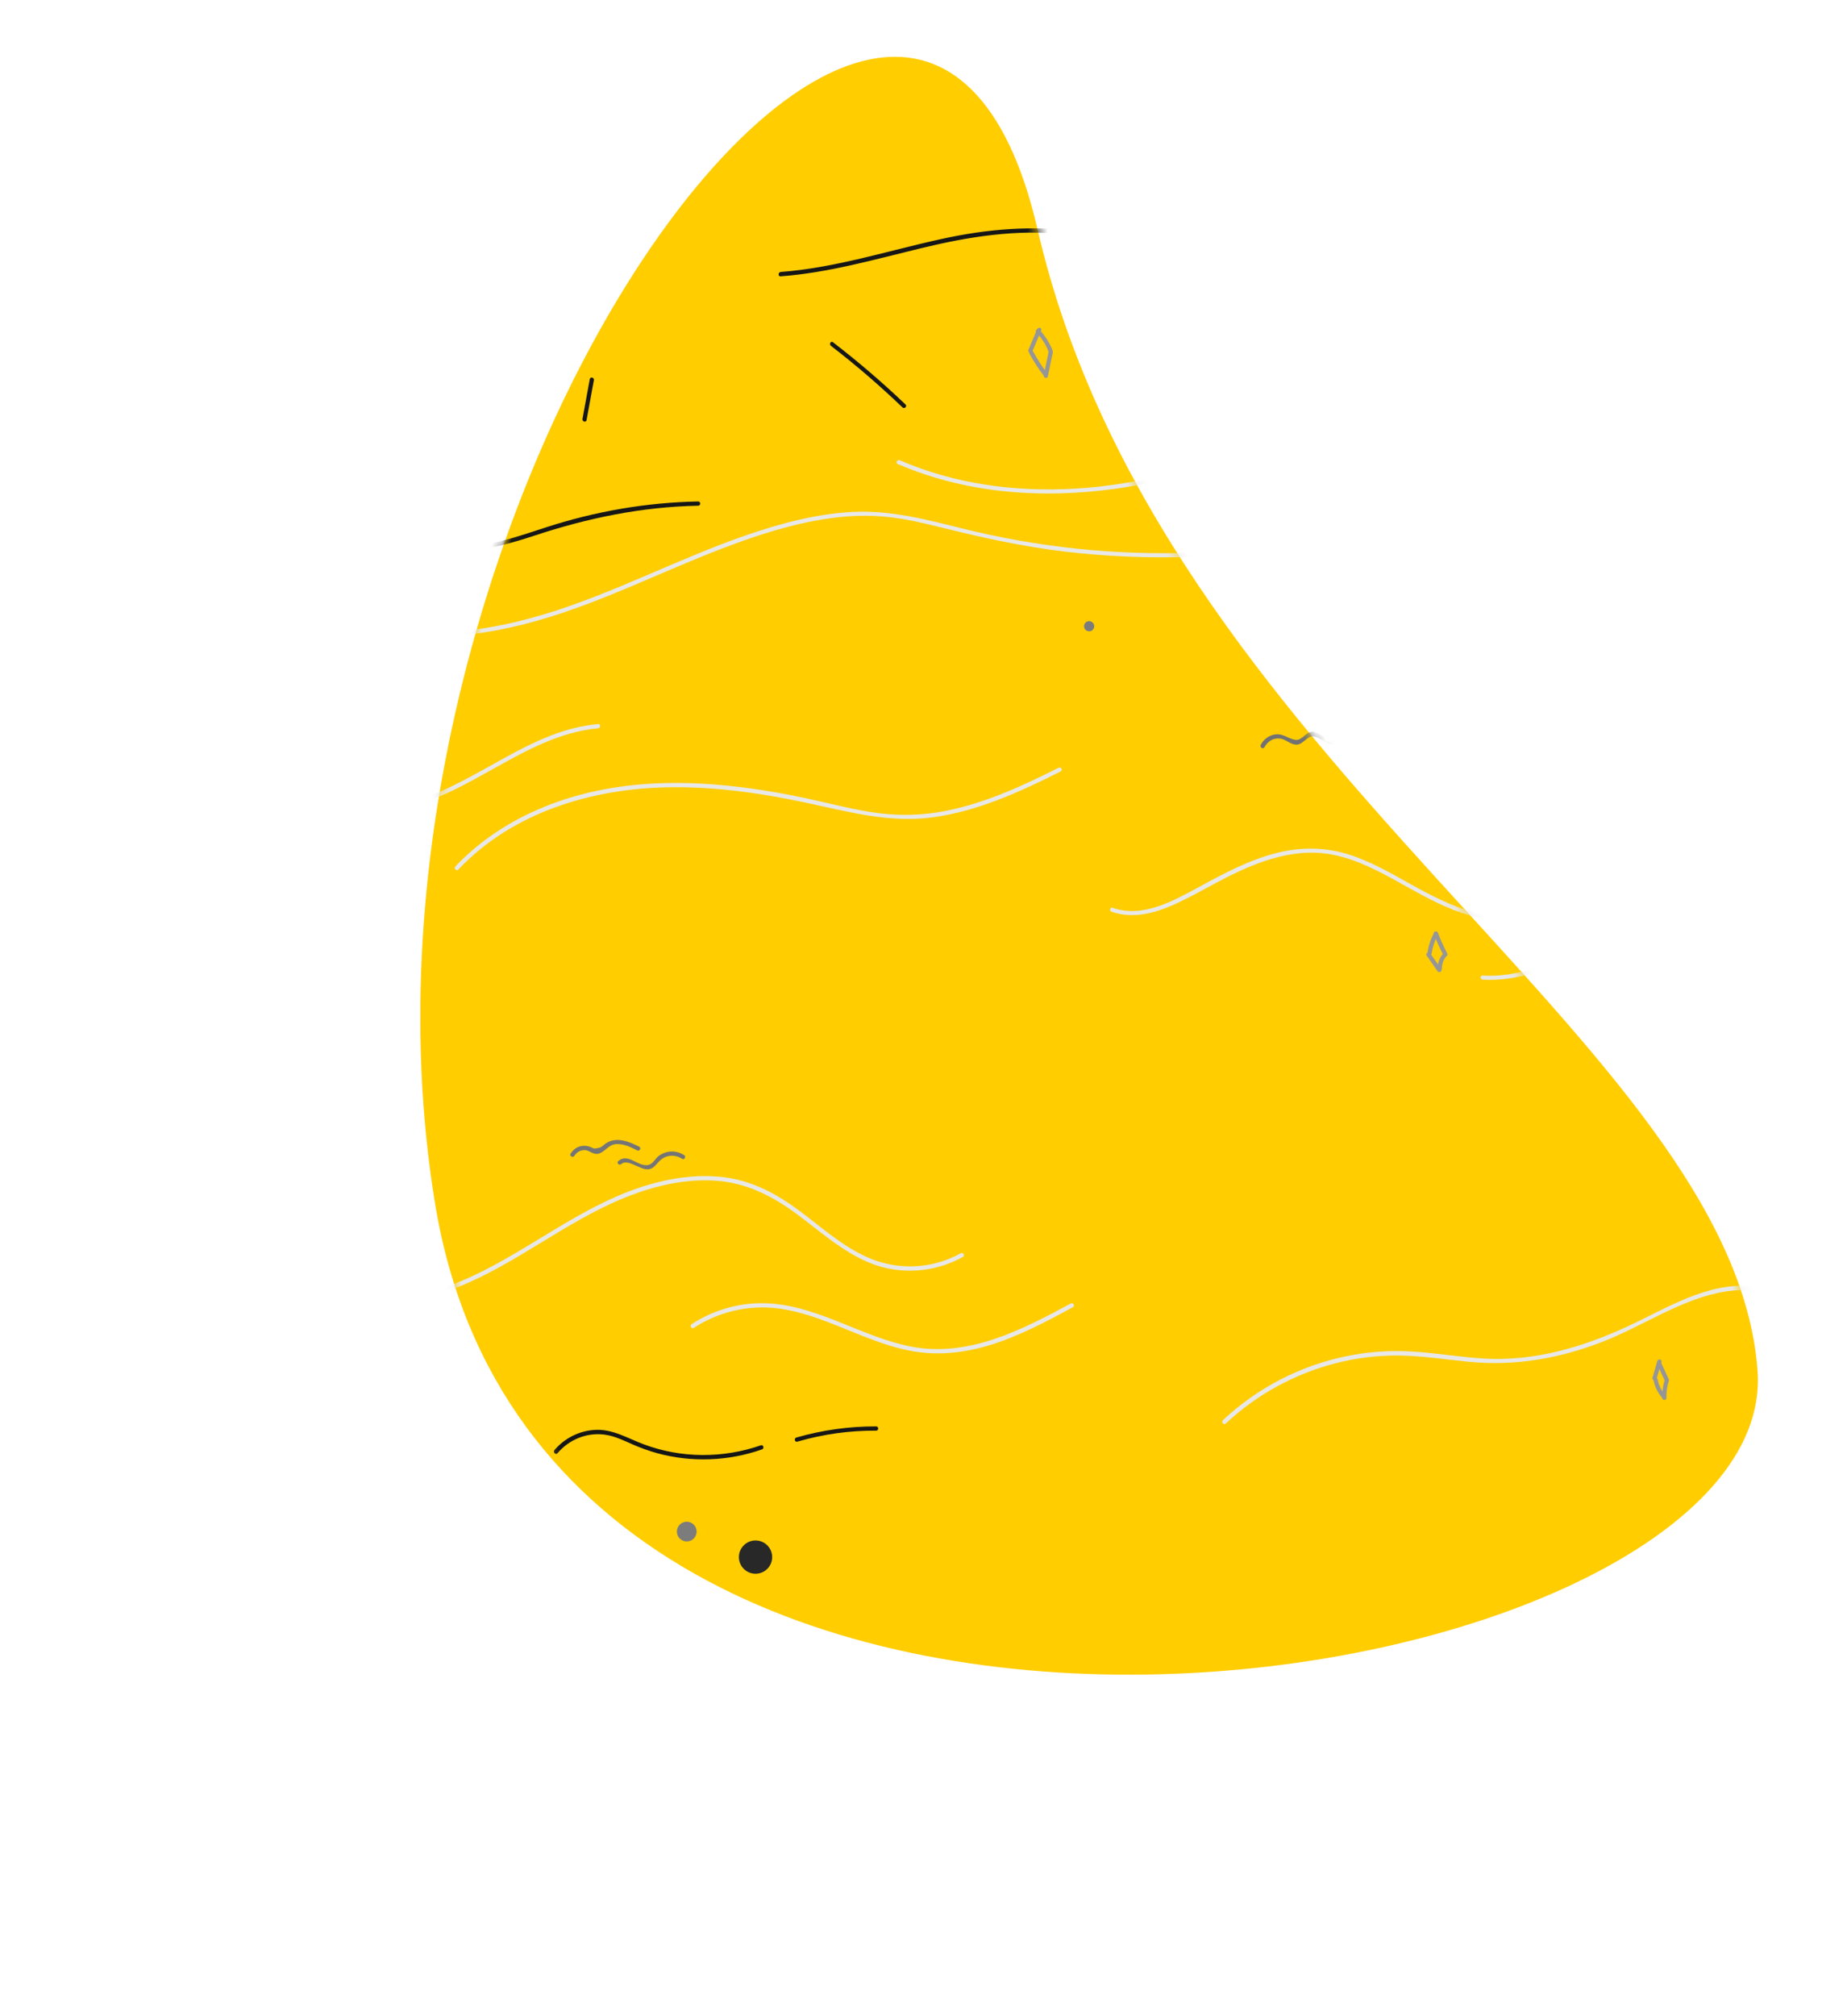 <svg width="186" height="203" viewBox="0 0 186 203" fill="none" xmlns="http://www.w3.org/2000/svg">
<path d="M43.817 121.202C32.171 50.241 92.144 -30.37 104.478 23.067C116.813 76.505 174.538 104.979 176.993 137.987C179.449 170.995 55.463 192.163 43.817 121.202Z" fill="#FFCD00"/>
<mask id="mask0_191_573" style="mask-type:alpha" maskUnits="userSpaceOnUse" x="42" y="5" width="136" height="164">
<path d="M43.817 121.202C32.171 50.241 92.144 -30.37 104.478 23.067C116.813 76.505 174.538 104.979 176.993 137.987C179.449 170.995 55.463 192.163 43.817 121.202Z" fill="#ECECEC"/>
</mask>
<g mask="url(#mask0_191_573)">
<path d="M13.948 59.684C16.475 57.626 19.895 57.328 23.018 57.895C26.353 58.491 29.39 60.095 32.47 61.444C35.65 62.849 38.886 63.856 42.377 64.027C45.854 64.211 49.331 63.714 52.709 62.863C59.763 61.089 66.235 57.682 73.005 55.114C76.397 53.822 79.903 52.701 83.508 52.19C85.467 51.906 87.44 51.835 89.412 52.048C91.286 52.246 93.117 52.687 94.948 53.141C98.993 54.148 103.023 55.028 107.168 55.525C111.44 56.036 115.755 56.206 120.055 56.064C120.325 56.05 120.325 55.624 120.055 55.639C112.249 55.922 104.443 55.085 96.864 53.197C93.245 52.289 89.654 51.352 85.893 51.537C82.245 51.721 78.64 52.687 75.205 53.864C68.322 56.235 61.85 59.712 54.867 61.827C51.319 62.891 47.642 63.629 43.924 63.644C40.149 63.658 36.6 62.778 33.151 61.273C29.745 59.797 26.41 57.966 22.706 57.399C19.555 56.916 16.191 57.299 13.65 59.371C13.438 59.556 13.736 59.868 13.948 59.684Z" fill="#E8E8E8"/>
<path d="M90.392 46.71C100.227 50.954 111.397 50.244 121.46 47.165C126.91 45.49 132.332 43.247 138.137 43.261C143.984 43.276 149.534 45.319 155.253 46.228C160.448 47.051 166.168 46.952 170.624 43.829C170.852 43.673 170.639 43.304 170.412 43.46C166.296 46.341 161.073 46.597 156.247 45.944C150.783 45.206 145.531 43.304 140.01 42.907C134.489 42.509 129.28 44.17 124.1 45.873C118.934 47.562 113.711 48.882 108.275 49.194C102.257 49.549 96.168 48.74 90.619 46.341C90.363 46.228 90.15 46.597 90.392 46.71Z" fill="#E8E8E8"/>
<path d="M8.526 82.093C11.634 79.879 15.31 78.517 19.114 78.148C21.016 77.963 22.932 78.034 24.806 78.361C26.75 78.701 28.623 79.354 30.483 80.007C33.932 81.199 37.352 82.108 40.986 81.27C44.122 80.546 46.961 78.914 49.743 77.367C53.021 75.536 56.428 73.663 60.231 73.322C60.501 73.294 60.501 72.868 60.231 72.896C53.447 73.507 48.352 78.602 42.022 80.546C40.418 81.043 38.743 81.299 37.068 81.199C35.01 81.072 33.009 80.433 31.079 79.766C29.134 79.099 27.19 78.375 25.146 77.992C23.386 77.665 21.584 77.566 19.81 77.679C15.694 77.935 11.677 79.34 8.313 81.739C8.086 81.88 8.299 82.249 8.526 82.093Z" fill="#E8E8E8"/>
<path d="M46.152 87.544C51.673 81.71 59.792 79.326 67.64 79.255C72.196 79.212 76.738 79.865 81.18 80.816C85.41 81.71 89.512 82.874 93.883 82.292C98.453 81.682 102.725 79.723 106.813 77.665C107.054 77.537 106.841 77.168 106.6 77.296C102.711 79.255 98.666 81.114 94.337 81.795C92.123 82.136 89.895 82.108 87.681 81.753C85.438 81.398 83.253 80.802 81.024 80.334C72.906 78.63 64.263 77.907 56.286 80.674C52.355 82.037 48.721 84.208 45.854 87.231C45.67 87.444 45.968 87.742 46.152 87.544Z" fill="#E8E8E8"/>
<path d="M111.937 91.787C114.25 92.596 116.62 91.844 118.735 90.837C121.105 89.701 123.334 88.296 125.761 87.288C128.188 86.281 130.799 85.599 133.439 85.926C135.852 86.224 138.08 87.302 140.195 88.452C142.196 89.545 144.169 90.737 146.298 91.575C148.668 92.497 151.223 92.937 153.763 92.88C158.972 92.767 163.4 90.169 168.155 88.409C172.597 86.763 178.516 86.025 182.078 89.886C182.263 90.084 182.561 89.786 182.376 89.588C179.58 86.564 175.124 86.224 171.292 87.033C166.296 88.083 161.981 91.135 156.957 92.114C154.274 92.639 151.464 92.568 148.81 91.929C146.34 91.333 144.126 90.169 141.912 88.935C139.911 87.813 137.881 86.65 135.681 85.983C133.396 85.287 131.012 85.273 128.698 85.841C125.874 86.536 123.277 87.913 120.736 89.304C118.111 90.723 115.073 92.454 112.022 91.39C111.795 91.291 111.681 91.702 111.937 91.787Z" fill="#E8E8E8"/>
<path d="M149.307 98.628C155.183 98.983 160.022 94.995 165.572 93.788C167.048 93.462 168.609 93.32 170.114 93.575C171.462 93.802 172.683 94.356 173.846 95.066C175.848 96.286 177.792 97.862 180.233 98.032C183.2 98.231 185.825 96.386 188.039 94.654C188.252 94.484 187.954 94.186 187.741 94.356C185.584 96.031 183.001 97.862 180.105 97.592C177.593 97.365 175.606 95.548 173.492 94.37C168.623 91.645 163.415 93.788 158.745 95.846C155.75 97.152 152.642 98.415 149.321 98.216C149.037 98.188 149.037 98.614 149.307 98.628Z" fill="#E8E8E8"/>
<path d="M15.339 125.765C17.397 123.807 20.449 123.04 23.188 123.793C26.055 124.573 27.9 127.043 30.199 128.746C34.784 132.138 41.029 131.599 46.067 129.598C52.014 127.241 56.967 122.984 62.9 120.585C65.795 119.407 68.932 118.655 72.083 118.868C75.149 119.081 77.76 120.4 80.187 122.189C82.6 123.963 84.871 126.063 87.695 127.185C90.718 128.377 94.124 128.121 96.963 126.546C97.204 126.418 96.992 126.049 96.75 126.177C93.855 127.781 90.392 127.923 87.369 126.589C84.842 125.467 82.77 123.594 80.57 121.948C78.314 120.259 75.915 118.939 73.076 118.541C70.153 118.144 67.172 118.641 64.404 119.563C58.344 121.593 53.348 125.78 47.6 128.462C42.292 130.946 35.465 132.11 30.427 128.377C27.914 126.518 25.942 123.864 22.706 123.239C19.966 122.714 17.057 123.537 15.041 125.467C14.843 125.652 15.141 125.964 15.339 125.765Z" fill="#E8E8E8"/>
<path d="M69.869 133.685C72.21 132.167 74.992 131.443 77.788 131.67C80.343 131.883 82.756 132.834 85.098 133.785C87.369 134.707 89.668 135.672 92.109 136.07C94.664 136.481 97.247 136.169 99.702 135.417C102.64 134.508 105.365 133.061 108.048 131.599C108.289 131.471 108.076 131.102 107.835 131.23C102.924 133.884 97.531 136.68 91.768 135.573C86.957 134.65 82.728 131.67 77.774 131.244C74.907 131.003 72.04 131.755 69.641 133.316C69.429 133.472 69.641 133.841 69.869 133.685Z" fill="#E8E8E8"/>
<path d="M123.447 143.308C126.541 140.413 130.344 138.326 134.446 137.262C136.533 136.722 138.676 136.453 140.833 136.467C143.232 136.495 145.616 136.878 148 137.106C152.627 137.546 157.07 136.765 161.399 135.076C165.529 133.472 169.418 130.69 173.86 130.009C179.055 129.214 183.071 132.663 186.378 136.197C186.563 136.396 186.861 136.098 186.676 135.899C183.951 132.99 180.744 129.981 176.599 129.512C172.057 129.001 167.927 131.67 163.982 133.501C159.44 135.615 154.543 137.063 149.505 136.779C146.993 136.637 144.509 136.183 141.983 136.055C139.839 135.942 137.682 136.098 135.582 136.538C130.94 137.489 126.612 139.731 123.149 142.981C122.95 143.194 123.248 143.492 123.447 143.308Z" fill="#E8E8E8"/>
<path d="M40.347 53.623C44.321 56.703 49.502 55.34 53.831 53.921C59.196 52.147 64.632 51.026 70.309 50.912C70.578 50.912 70.578 50.486 70.309 50.486C65.086 50.586 59.934 51.48 54.966 53.098C50.467 54.56 44.875 56.618 40.645 53.325C40.433 53.155 40.135 53.453 40.347 53.623Z" fill="#161616"/>
<path d="M78.611 27.82C83.408 27.465 88.035 26.131 92.676 25.01C97.502 23.832 102.342 23.051 107.323 23.59C112.348 24.13 117.216 25.648 122.141 26.727C126.881 27.777 131.693 28.26 136.547 28.019C142.011 27.749 147.404 26.599 152.5 24.641C152.755 24.541 152.641 24.13 152.386 24.229C143.118 27.791 132.998 28.544 123.29 26.528C118.451 25.521 113.71 24.045 108.814 23.335C104.087 22.654 99.475 23.037 94.819 24.059C89.426 25.237 84.132 26.968 78.611 27.38C78.341 27.422 78.341 27.848 78.611 27.82Z" fill="#161616"/>
<path d="M155.424 63.387C159.568 61.855 163.868 64.04 168.013 64.438C170.241 64.651 172.455 64.438 174.627 63.927C176.756 63.416 178.828 62.664 180.999 62.337C183.327 61.982 185.811 62.124 187.826 63.444C188.053 63.6 188.266 63.231 188.039 63.075C184.462 60.748 180.091 61.996 176.316 63.047C173.945 63.714 171.575 64.196 169.106 64.097C166.75 64.012 164.493 63.359 162.194 62.877C159.909 62.408 157.553 62.153 155.324 62.976C155.055 63.061 155.168 63.473 155.424 63.387Z" fill="#161616"/>
<path d="M56.144 146.303C57.294 144.94 59.068 144.202 60.856 144.43C61.878 144.557 62.815 145.026 63.751 145.437C64.532 145.778 65.327 146.062 66.136 146.289C69.613 147.254 73.346 147.112 76.738 145.92C76.993 145.835 76.88 145.423 76.624 145.508C72.821 146.828 68.62 146.828 64.83 145.409C63.184 144.799 61.651 143.819 59.82 143.961C58.273 144.075 56.84 144.813 55.832 145.991C55.661 146.218 55.974 146.516 56.144 146.303Z" fill="#161616"/>
<path d="M80.301 145.139C82.884 144.386 85.538 144.017 88.234 144.032C88.504 144.032 88.504 143.606 88.234 143.606C85.51 143.592 82.813 143.975 80.187 144.727C79.932 144.812 80.031 145.224 80.301 145.139Z" fill="#161616"/>
<path d="M83.678 34.817C86.191 36.747 88.589 38.819 90.888 41.019C91.087 41.204 91.385 40.906 91.187 40.721C88.873 38.507 86.432 36.421 83.891 34.462C83.678 34.278 83.466 34.647 83.678 34.817Z" fill="#161616"/>
<path d="M59.068 42.297C59.309 40.962 59.564 39.628 59.806 38.28C59.862 38.01 59.451 37.897 59.394 38.166C59.153 39.501 58.897 40.835 58.656 42.183C58.613 42.453 59.025 42.566 59.068 42.297Z" fill="#161616"/>
<circle cx="140.904" cy="49.932" r="0.823" fill="#282828"/>
<circle cx="76.085" cy="156.763" r="1.675" fill="#282828"/>
<circle cx="153.919" cy="31.467" r="1.476" fill="#282828"/>
<circle cx="155.807" cy="28.785" r="0.908" fill="#282828"/>
<circle cx="69.159" cy="154.194" r="0.994" fill="#7C7C7C"/>
<circle cx="148.469" cy="25.521" r="2.356" fill="#7C7C7C"/>
<circle cx="109.68" cy="63.047" r="0.511" fill="#7C7C7C"/>
<path d="M104.443 33.142C104.145 33.837 103.861 34.547 103.563 35.243C103.463 35.498 103.875 35.612 103.974 35.356C104.272 34.661 104.556 33.951 104.854 33.256C104.954 33 104.542 32.887 104.443 33.142Z" fill="#969696"/>
<path d="M104.372 33.483C104.897 34.036 105.308 34.661 105.578 35.371C105.677 35.626 106.089 35.513 105.99 35.257C105.677 34.477 105.237 33.795 104.67 33.185C104.485 32.986 104.173 33.284 104.372 33.483Z" fill="#969696"/>
<path d="M103.676 35.611C104.088 36.378 104.556 37.102 105.081 37.783C105.252 37.996 105.621 37.783 105.45 37.57C104.925 36.875 104.457 36.151 104.045 35.399C103.903 35.157 103.548 35.37 103.676 35.611Z" fill="#969696"/>
<path d="M105.607 35.399C105.436 36.194 105.28 36.989 105.11 37.783C105.053 38.053 105.465 38.167 105.521 37.897C105.692 37.102 105.848 36.307 106.018 35.513C106.075 35.257 105.663 35.144 105.607 35.399Z" fill="#969696"/>
<path d="M144.424 93.902C144.084 94.527 143.857 95.194 143.757 95.903C143.715 96.173 144.126 96.287 144.169 96.017C144.268 95.35 144.467 94.725 144.793 94.129C144.921 93.874 144.552 93.661 144.424 93.902Z" fill="#969696"/>
<path d="M144.396 94.03C144.68 94.782 145.007 95.506 145.376 96.201C145.503 96.443 145.872 96.23 145.745 95.989C145.39 95.322 145.077 94.626 144.808 93.916C144.708 93.661 144.297 93.775 144.396 94.03Z" fill="#969696"/>
<path d="M143.672 96.202C144.041 96.727 144.396 97.252 144.765 97.777C144.921 98.004 145.29 97.791 145.134 97.564C144.765 97.039 144.41 96.514 144.041 95.989C143.885 95.762 143.516 95.975 143.672 96.202Z" fill="#969696"/>
<path d="M145.219 96.131C144.921 96.542 144.779 97.011 144.779 97.507C144.779 97.777 145.205 97.777 145.205 97.507C145.205 97.082 145.332 96.684 145.588 96.344C145.744 96.117 145.375 95.904 145.219 96.131Z" fill="#969696"/>
<path d="M168.553 68.113C168.113 68.951 167.843 69.831 167.715 70.767C167.673 71.037 168.098 71.037 168.141 70.767C168.254 69.901 168.51 69.093 168.907 68.326C169.049 68.085 168.68 67.872 168.553 68.113Z" fill="#969696"/>
<path d="M168.496 68.61C168.936 69.461 169.361 70.313 169.801 71.165C169.929 71.406 170.298 71.193 170.17 70.952C169.731 70.1 169.305 69.249 168.865 68.397C168.737 68.156 168.368 68.368 168.496 68.61Z" fill="#969696"/>
<path d="M167.743 70.825C168.098 71.676 168.524 72.471 169.035 73.223C169.191 73.45 169.56 73.237 169.404 73.01C168.907 72.286 168.481 71.52 168.155 70.711C168.055 70.47 167.644 70.583 167.743 70.825Z" fill="#969696"/>
<path d="M169.674 71.009C169.418 71.804 169.205 72.613 169.063 73.45C169.021 73.72 169.432 73.834 169.475 73.564C169.617 72.741 169.816 71.932 170.085 71.123C170.17 70.867 169.759 70.754 169.674 71.009Z" fill="#969696"/>
<path d="M166.906 137.02C166.736 137.588 166.579 138.142 166.409 138.709C166.338 138.979 166.736 139.078 166.821 138.823C166.991 138.255 167.147 137.702 167.317 137.134C167.403 136.864 166.991 136.751 166.906 137.02Z" fill="#969696"/>
<path d="M166.878 137.333C167.133 137.901 167.403 138.468 167.658 139.022C167.772 139.277 168.141 139.05 168.028 138.809C167.772 138.241 167.502 137.673 167.247 137.12C167.133 136.864 166.764 137.077 166.878 137.333Z" fill="#969696"/>
<path d="M166.523 138.979C166.65 139.646 166.963 140.242 167.403 140.753C167.587 140.966 167.885 140.654 167.701 140.455C167.303 140.001 167.048 139.462 166.934 138.88C166.878 138.596 166.466 138.709 166.523 138.979Z" fill="#969696"/>
<path d="M167.644 138.922C167.459 139.518 167.374 140.129 167.388 140.739C167.403 141.009 167.828 141.009 167.814 140.739C167.8 140.157 167.871 139.589 168.056 139.036C168.141 138.78 167.729 138.667 167.644 138.922Z" fill="#969696"/>
<path d="M127.336 75.224C127.62 74.685 128.159 74.316 128.784 74.344C129.295 74.358 129.678 74.713 130.132 74.884C130.927 75.167 131.168 74.656 131.764 74.273C132.573 73.734 133.354 74.94 134.22 74.926C134.716 74.912 135.128 74.671 135.142 74.145C135.029 74.202 134.929 74.273 134.816 74.33C135.256 74.557 135.696 74.784 136.122 75.025C136.363 75.153 136.576 74.784 136.334 74.656C135.894 74.429 135.454 74.202 135.029 73.961C134.887 73.89 134.716 73.975 134.702 74.145C134.66 75.153 132.701 73.72 132.332 73.677C131.495 73.564 131.168 74.6 130.444 74.486C129.678 74.358 129.195 73.805 128.372 73.947C127.748 74.06 127.237 74.444 126.953 75.011C126.854 75.253 127.208 75.466 127.336 75.224Z" fill="#727272"/>
<path d="M132.772 72.343C133.41 71.633 134.418 72.527 135.142 72.612C135.979 72.712 136.632 71.818 137.441 72.272C138.108 72.655 139.329 73.563 139.811 72.4C139.911 72.144 139.499 72.031 139.4 72.286C139.059 73.109 137.839 71.96 137.427 71.789C136.873 71.548 136.504 71.747 136.008 71.988C135.412 72.272 134.986 72.172 134.418 71.917C134.163 71.803 133.907 71.704 133.623 71.662C133.183 71.605 132.786 71.69 132.474 72.031C132.289 72.243 132.587 72.541 132.772 72.343Z" fill="#727272"/>
<path d="M121.248 38.862C121.446 38.493 121.673 38.394 121.929 38.564C122.042 38.607 122.156 38.664 122.269 38.734C122.397 38.791 122.525 38.877 122.653 38.919C122.88 38.99 123.107 39.018 123.334 38.962C123.944 38.791 124.256 38.025 124.909 38.039C125.52 38.053 125.96 38.635 126.598 38.337C126.868 38.209 127.052 37.982 127.308 37.84C127.876 37.528 128.571 37.642 129.054 38.039C129.267 38.209 129.565 37.911 129.352 37.741C128.713 37.216 127.833 37.06 127.095 37.471C126.769 37.656 126.499 38.053 126.073 37.996C125.832 37.968 125.619 37.798 125.392 37.713C125.051 37.585 124.739 37.542 124.398 37.699C123.973 37.897 123.689 38.451 123.22 38.55C122.624 38.678 122.227 38.068 121.673 38.053C121.148 38.039 120.538 38.55 120.893 39.075C121.035 39.302 121.404 39.089 121.248 38.862Z" fill="#757575"/>
<path d="M125.96 36.35C126.13 35.427 127.734 36.321 128.301 36.222C128.67 36.165 128.94 35.91 129.281 35.782C129.82 35.569 130.345 35.654 130.842 35.952C131.083 36.094 131.296 35.725 131.055 35.583C130.629 35.328 130.175 35.2 129.692 35.243C129.479 35.257 129.281 35.314 129.096 35.385C128.528 35.626 128.301 35.896 127.592 35.725C126.91 35.555 125.747 35.214 125.562 36.236C125.491 36.506 125.903 36.619 125.96 36.35Z" fill="#757575"/>
<path d="M57.833 116.37C58.06 116.015 58.415 115.788 58.855 115.788C59.224 115.788 59.451 116.015 59.778 116.114C60.104 116.228 60.374 116.157 60.657 115.972C61.211 115.603 61.481 115.149 62.233 115.177C62.914 115.192 63.567 115.518 64.163 115.816C64.404 115.944 64.617 115.575 64.376 115.447C63.255 114.879 61.892 114.34 60.814 115.262C60.572 115.461 60.544 115.518 60.175 115.589C59.763 115.674 59.806 115.617 59.494 115.49C59.224 115.376 58.968 115.333 58.67 115.362C58.145 115.419 57.734 115.717 57.464 116.142C57.322 116.384 57.691 116.597 57.833 116.37Z" fill="#757575"/>
<path d="M62.559 117.193C63.226 116.611 64.489 117.832 65.313 117.718C65.809 117.647 66.036 117.278 66.363 116.937C66.987 116.27 67.924 116.171 68.691 116.668C68.918 116.81 69.13 116.455 68.903 116.299C68.35 115.944 67.697 115.83 67.058 116.015C66.774 116.1 66.519 116.228 66.292 116.412C65.951 116.696 65.738 117.207 65.256 117.292C64.22 117.477 63.24 116.029 62.261 116.895C62.062 117.079 62.36 117.377 62.559 117.193Z" fill="#757575"/>
<path d="M43.2 26.159C43.313 25.691 43.583 25.322 44.037 25.123C44.435 24.953 44.761 25.066 45.173 25.052C45.627 25.024 45.967 24.797 46.237 24.456C46.649 23.945 46.918 23.42 47.5 23.079C48.167 22.696 48.934 22.625 49.672 22.852C49.941 22.937 50.041 22.526 49.785 22.441C48.423 22.029 47.075 22.554 46.251 23.704C45.925 24.158 45.684 24.612 45.059 24.626C44.676 24.641 44.349 24.555 43.98 24.683C43.356 24.896 42.93 25.421 42.788 26.046C42.717 26.315 43.129 26.429 43.2 26.159Z" fill="#757575"/>
<path d="M45.201 27.791C44.591 26.174 47.515 26.259 48.395 25.946C49.487 25.563 50.424 24.882 51.347 24.201C51.56 24.045 51.347 23.675 51.134 23.832C50.509 24.3 49.871 24.754 49.189 25.123C48.338 25.577 47.529 25.719 46.606 25.861C45.627 26.017 44.35 26.699 44.804 27.891C44.889 28.146 45.3 28.047 45.201 27.791Z" fill="#757575"/>
</g>
</svg>
